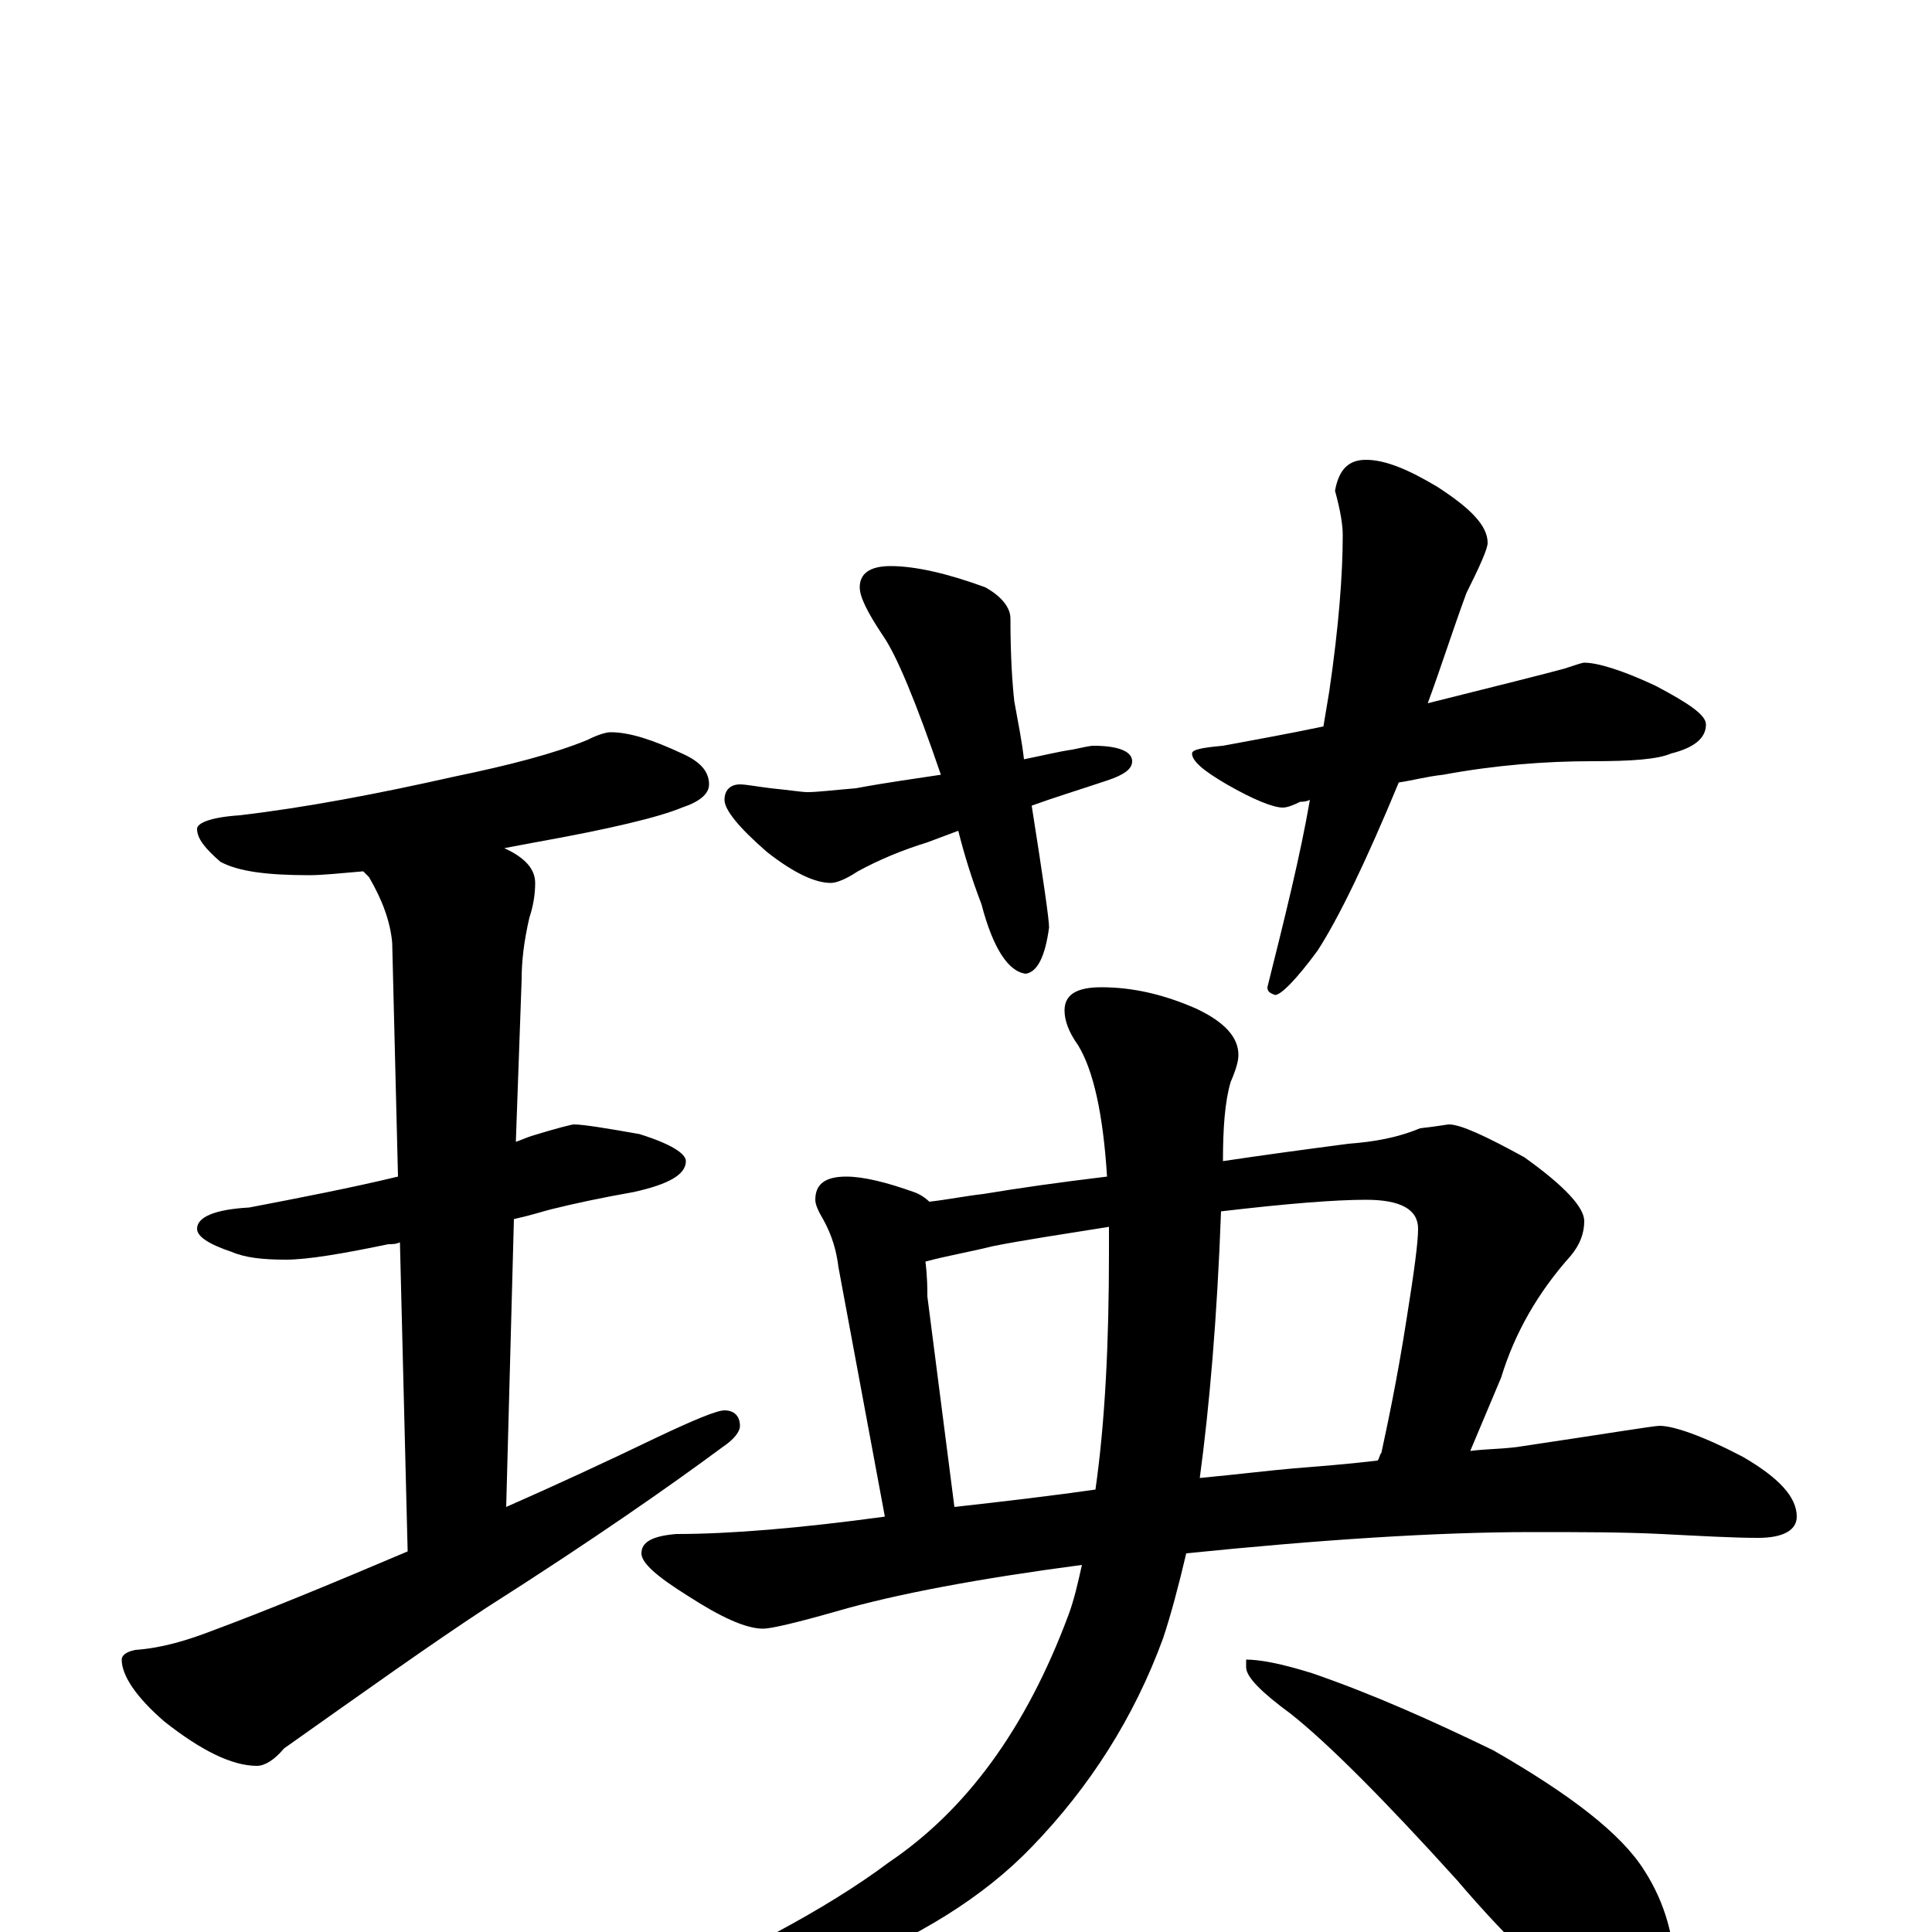 <?xml version="1.0" encoding="utf-8" ?>
<!DOCTYPE svg PUBLIC "-//W3C//DTD SVG 1.1//EN" "http://www.w3.org/Graphics/SVG/1.1/DTD/svg11.dtd">
<svg version="1.1" id="Layer_1" xmlns="http://www.w3.org/2000/svg" xmlns:xlink="http://www.w3.org/1999/xlink" x="0px" y="145px" width="1000px" height="1000px" viewBox="0 0 1000 1000" enable-background="new 0 0 1000 1000" xml:space="preserve">
<g id="Layer_1">
<path id="glyph" transform="matrix(1 0 0 -1 0 1000)" d="M316,621C326,621 338,617 353,610C362,606 367,601 367,594C367,589 362,585 353,582C341,577 316,571 277,564C272,563 266,562 261,561C272,556 277,550 277,543C277,537 276,531 274,525C271,512 270,502 270,493l-3,-84C270,410 272,411 275,412C288,416 296,418 297,418C302,418 314,416 331,413C347,408 355,403 355,399C355,392 346,387 328,383C311,380 297,377 285,374C281,373 275,371 266,369l-4,-149C287,231 313,243 340,256C359,265 371,270 375,270C380,270 383,267 383,262C383,259 380,255 374,251C347,231 307,203 252,168C223,149 188,124 147,95C142,89 137,86 133,86C120,86 104,94 85,109C70,122 63,133 63,141C63,143 65,145 70,146C84,147 97,151 110,156C137,166 171,180 211,197l-4,160C205,356 203,356 201,356C177,351 159,348 148,348C136,348 127,349 120,352C108,356 102,360 102,364C102,370 111,374 129,375C155,380 181,385 206,391l-3,121C202,523 198,534 191,546C190,547 189,548 188,549C176,548 167,547 160,547C138,547 123,549 114,554C106,561 102,566 102,571C102,574 109,577 124,578C158,582 195,589 235,598C264,604 287,610 304,617C310,620 314,621 316,621M461,707C474,707 491,703 510,696C519,691 523,685 523,680C523,660 524,646 525,637C527,626 529,616 530,607C540,609 548,611 555,612C560,613 564,614 566,614C579,614 586,611 586,606C586,602 582,599 573,596C558,591 545,587 534,583C540,545 543,524 543,520C541,505 537,497 531,496C522,497 514,509 508,532C503,545 499,558 496,570l-16,-6C467,560 455,555 444,549C438,545 433,543 430,543C422,543 411,548 397,559C382,572 375,581 375,586C375,591 378,594 383,594C386,594 391,593 399,592C409,591 415,590 418,590C423,590 431,591 443,592C459,595 474,597 487,599C474,637 464,661 457,671C449,683 445,691 445,696C445,703 450,707 461,707M707,762C717,762 729,757 744,748C761,737 770,728 770,719C770,716 766,707 759,693C752,674 746,655 739,636C775,645 799,651 810,654C816,656 819,657 820,657C827,657 840,653 857,645C874,636 883,630 883,625C883,618 877,613 865,610C858,607 845,606 824,606C800,606 774,604 747,599C738,598 731,596 724,595C707,554 693,525 682,508C671,493 663,485 660,485C657,486 656,487 656,489C665,525 673,557 678,586C676,585 674,585 673,585C669,583 666,582 664,582C659,582 649,586 635,594C623,601 617,606 617,610C617,612 622,613 633,614C649,617 666,620 685,624C686,630 687,636 688,642C693,676 695,703 695,723C695,728 694,735 691,746C693,757 698,762 707,762M438,391C447,391 459,388 473,383C476,382 479,380 481,378C490,379 500,381 509,382C527,385 548,388 573,391C571,423 566,446 558,459C553,466 551,472 551,477C551,485 557,489 570,489C587,489 603,485 619,478C634,471 641,463 641,454C641,451 640,447 637,440C634,430 633,416 633,399C653,402 675,405 698,408C711,409 723,411 735,416C744,417 749,418 750,418C756,418 769,412 789,401C810,386 820,375 820,368C820,362 818,356 813,350C796,331 784,310 777,287l-16,-38C769,250 777,250 785,251C832,258 856,262 859,262C866,262 881,257 902,246C921,235 930,225 930,215C930,208 923,204 910,204C897,204 880,205 860,206C840,207 818,207 793,207C743,207 683,203 614,196C610,179 606,164 602,152C587,111 564,75 534,44C509,18 475,-3 432,-20C392,-35 357,-43 328,-43C323,-43 320,-42 320,-39C381,-13 428,12 460,36C500,63 531,105 553,164C556,172 558,181 560,190C507,183 464,175 433,166C412,160 399,157 395,157C386,157 373,163 356,174C340,184 332,191 332,196C332,202 338,205 350,206C378,206 414,209 458,215l-24,129C433,352 431,360 426,369C423,374 422,377 422,379C422,387 427,391 438,391M494,220C521,223 546,226 567,229C572,264 574,305 574,352C574,357 574,361 574,365C549,361 529,358 514,355C502,352 490,350 479,347C480,339 480,333 480,329M632,373C630,318 626,272 621,235C642,237 658,239 670,240C682,241 696,242 713,244C714,245 714,247 715,248C718,262 723,285 728,317C732,342 734,357 734,364C734,374 725,379 707,379C691,379 666,377 632,373M645,141C652,141 663,139 679,134C711,123 742,109 773,94C813,71 839,51 851,32C862,15 867,-4 867,-23C867,-29 866,-35 863,-42C860,-47 857,-50 852,-50C847,-50 838,-47 826,-40C807,-29 783,-7 754,27C716,69 687,98 668,113C653,124 645,132 645,137z"/>
</g>
</svg>
